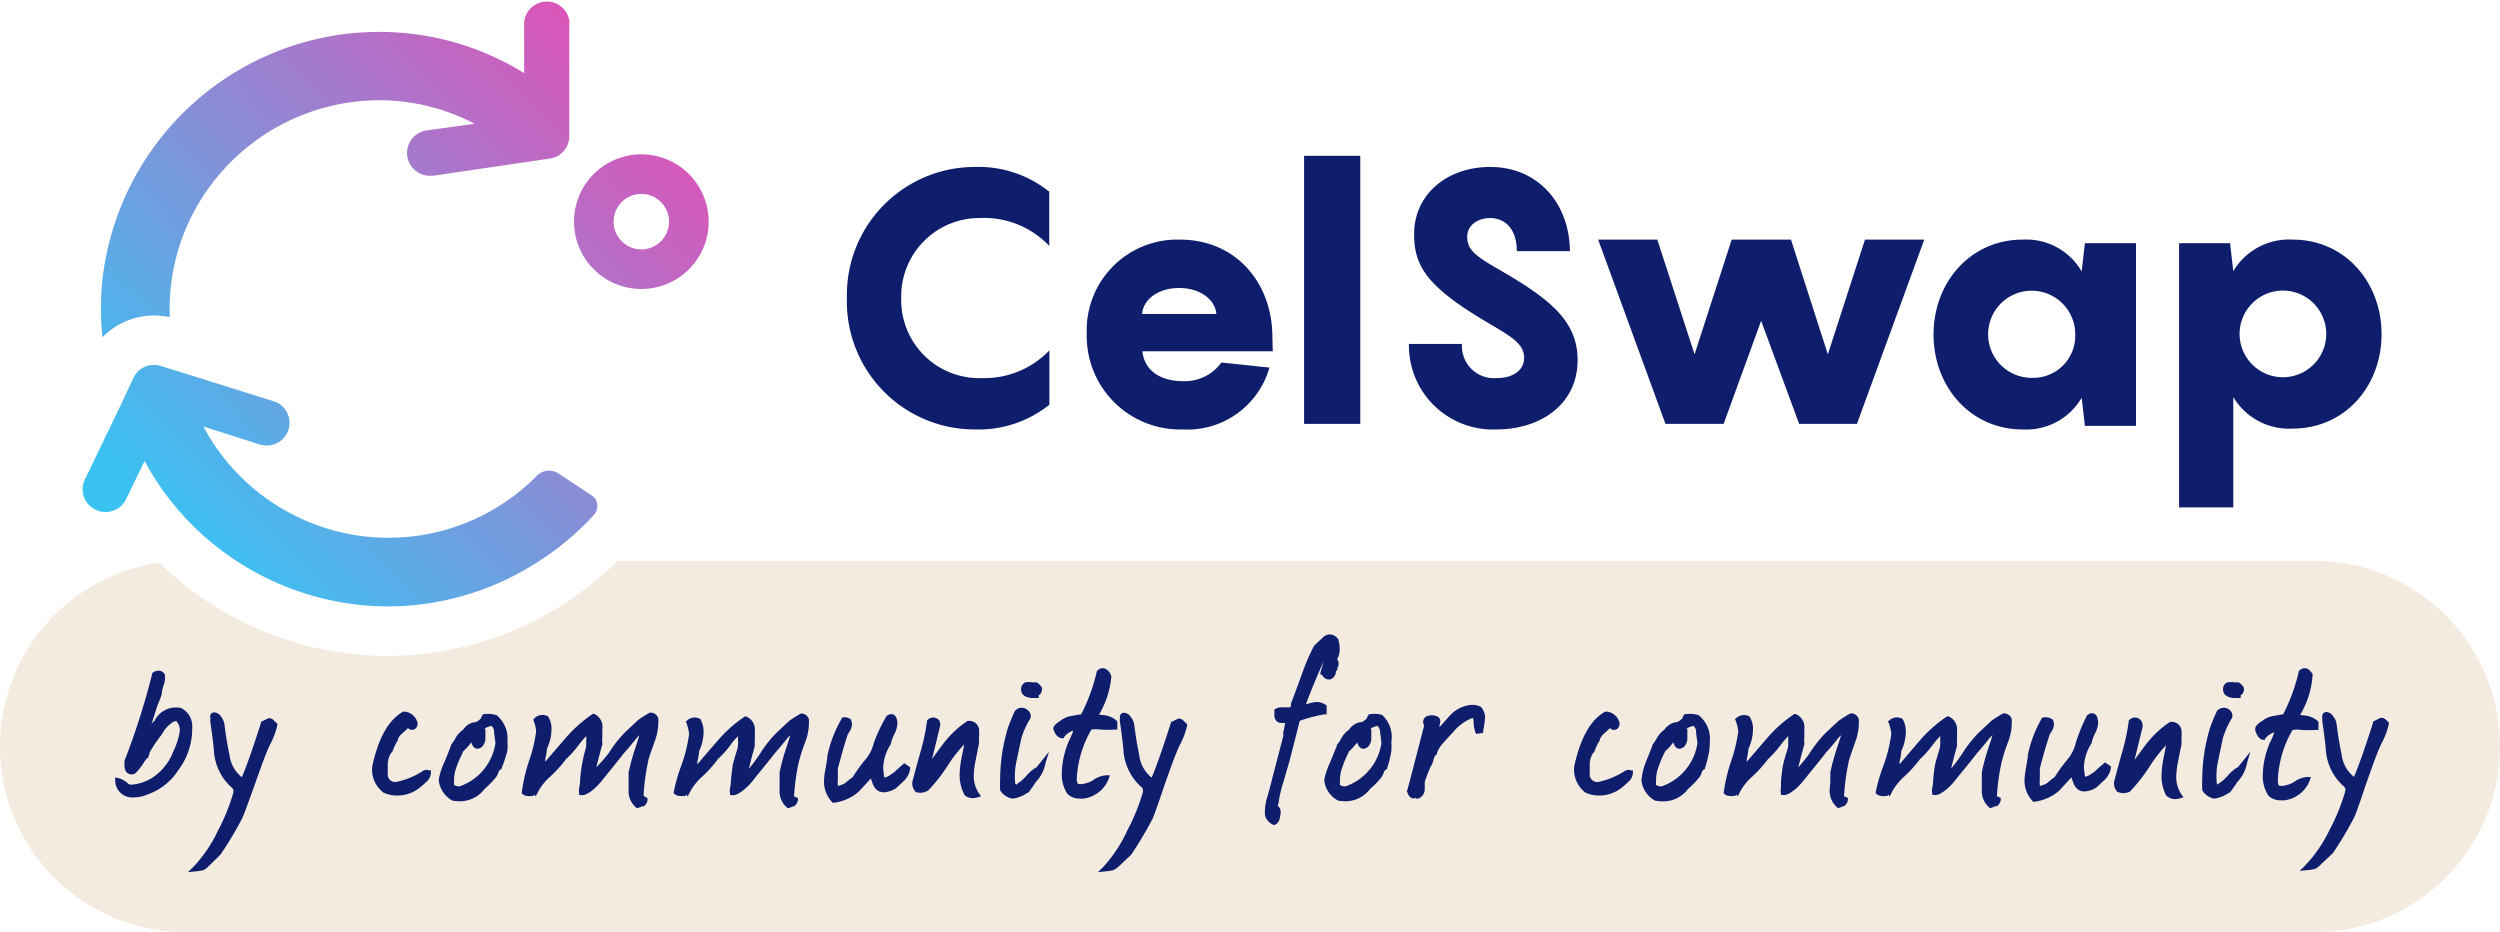 <svg id="Layer_1" data-name="Layer 1" xmlns="http://www.w3.org/2000/svg" xmlns:xlink="http://www.w3.org/1999/xlink" viewBox="0 0 202 75.32"><defs><style>.cls-1{fill:#f4ebe0;}.cls-1,.cls-2,.cls-3,.cls-6,.cls-7{fill-rule:evenodd;}.cls-2{fill:url(#linear-gradient);}.cls-3{fill:url(#linear-gradient-2);}.cls-4{fill:none;}.cls-5,.cls-6{fill:#0f1e6c;}.cls-7{fill:url(#linear-gradient-3);}</style><linearGradient id="linear-gradient" x1="6.62" y1="33.95" x2="45.73" y2="-4.71" gradientUnits="userSpaceOnUse"><stop offset="0" stop-color="#3ac2f3"/><stop offset="1" stop-color="#e84cb4"/></linearGradient><linearGradient id="linear-gradient-2" x1="18.07" y1="47.17" x2="58.06" y2="7.65" xlink:href="#linear-gradient"/><linearGradient id="linear-gradient-3" x1="20.11" y1="49.25" x2="60.11" y2="9.71" xlink:href="#linear-gradient"/></defs><title>CelSwap-logo</title><path class="cls-1" d="M202,60.32a15,15,0,0,1-15,15H15a15,15,0,0,1-2.12-29.85A26.49,26.49,0,0,0,31.35,53h0a26.48,26.48,0,0,0,18.55-7.68H187A15,15,0,0,1,202,60.32Z"/><path class="cls-2" d="M46,1.83V11a1.83,1.83,0,0,1-1.57,1.81L35,14.2l-.28,0a1.84,1.84,0,0,1-.26-3.66L38.35,10a16.65,16.65,0,0,0-7.74-1.9A17,17,0,0,0,18,13.78a16.72,16.72,0,0,0-4.28,11.85,6,6,0,0,0-1.27-.14,5.88,5.88,0,0,0-4.17,1.76,23,23,0,0,1,0-4.69A22.56,22.56,0,0,1,28,2.73a23.19,23.19,0,0,1,2.63-.15A22.13,22.13,0,0,1,42.35,5.91V1.83a1.84,1.84,0,0,1,3.67,0Z"/><path class="cls-3" d="M47.77,40l-2.64-1.74a1.39,1.39,0,0,0-1.76.19,16.82,16.82,0,0,1-12,5,18,18,0,0,1-1.94-.11,17,17,0,0,1-13-8.88L21,35.92a1.75,1.75,0,0,0,.55.08,1.83,1.83,0,0,0,.55-3.58l-7.26-2.28L13,29.57a1.7,1.7,0,0,0-.55-.08,1.82,1.82,0,0,0-1.65,1l-1,2.15-2.94,6.1a1.82,1.82,0,0,0,.85,2.44,1.77,1.77,0,0,0,.8.19,1.83,1.83,0,0,0,1.66-1l1.51-3.12a22.22,22.22,0,0,0,3,4.27,22,22,0,0,0,4.43,3.8A22.44,22.44,0,0,0,31.35,49h0a22.4,22.4,0,0,0,12.23-3.68A22.14,22.14,0,0,0,48,41.59a1.07,1.07,0,0,0,.26-.84A1,1,0,0,0,47.77,40Z"/><path class="cls-4" d="M135.22,60a1.25,1.25,0,0,0-.17.2,4.87,4.87,0,0,1-.48.5,8.82,8.82,0,0,0-.57,1.33,3,3,0,0,0-.18,1,2.8,2.8,0,0,0,0,.4.73.73,0,0,0,.4.12,4.37,4.37,0,0,0,2.86-3.49c0-.36-.07-.68-.11-1a.57.57,0,0,0-.23-.42l-.53.2.06.07V59c0,.15,0,.37,0,.65a1,1,0,0,1-.29.74.87.87,0,0,1-.3.14C135.49,60.54,135.32,60.38,135.22,60Z"/><path class="cls-4" d="M38.1,60a1.25,1.25,0,0,0-.17.2,3.94,3.94,0,0,1-.48.5l-.21.46a6.74,6.74,0,0,0-.36.87,3,3,0,0,0-.18,1,2.8,2.8,0,0,0,0,.4.73.73,0,0,0,.4.12A4.37,4.37,0,0,0,40,60.05c0-.36-.07-.68-.11-1a.57.57,0,0,0-.23-.42l-.53.2.06.07V59c0,.15,0,.37,0,.65a1,1,0,0,1-.29.74.87.87,0,0,1-.3.14C38.37,60.54,38.2,60.38,38.1,60Z"/><path class="cls-4" d="M109.68,60l-.17.2a3.94,3.94,0,0,1-.48.5,8.82,8.82,0,0,0-.57,1.33,3,3,0,0,0-.18,1,2.8,2.8,0,0,0,0,.4.73.73,0,0,0,.4.12,4.4,4.4,0,0,0,2.87-3.49q-.06-.54-.12-1a.59.59,0,0,0-.22-.42l-.54.2.06.07V59c0,.15,0,.37,0,.65a1,1,0,0,1-.28.74,1,1,0,0,1-.31.14C110,60.54,109.78,60.38,109.68,60Z"/><path class="cls-5" d="M68.45,59.49s0-.09.2-.39a1.16,1.16,0,0,0,.19-.55,1,1,0,0,0-.07-.35l0-.06,0,0a.86.86,0,0,0-.64-.18L68,58l0,.08a9.91,9.91,0,0,0-1.15,3c0,.19-.06.52-.14,1a5.29,5.29,0,0,0-.13,1.05,2.41,2.41,0,0,0,.62,1.64l.07.09.11,0a3.74,3.74,0,0,0,2-.89c.55-.59.84-.91,1-1.08v0a.82.82,0,0,0,.09.3c.2.68.62.83.93.83a2.09,2.09,0,0,0,1-.33l0,0,.61-.57a1.7,1.7,0,0,0,.53-1l0-.13-.48-.32-.11.1c-.31.26-.54.47-.7.63l-.07.05-.15.09-.19.14a1.44,1.44,0,0,1-.36.15.42.42,0,0,1-.06-.2l-.06-.54a3.8,3.8,0,0,1,.64-2l0-.09a3.82,3.82,0,0,1,.27-.69,2.08,2.08,0,0,0,.24-.86,1.26,1.26,0,0,0-.07-.41.49.49,0,0,0-.29-.32.54.54,0,0,0-.47.1l-.06.06A13,13,0,0,0,70.61,60a3.24,3.24,0,0,1-.71,1.4,12.25,12.25,0,0,0-1,1.39c-.33.25-.53.41-.62.49a1.85,1.85,0,0,1-.58.22,3.79,3.79,0,0,1,0-.6c0-.24,0-.53,0-.82C68,61,68.23,60.13,68.45,59.49Z"/><path class="cls-5" d="M128.8,60.81a4.25,4.25,0,0,1,.47-1l0-.07a1.08,1.08,0,0,1,.32-.45c.24-.22.4-.36.47-.44l.05,0a.42.42,0,0,0,.67-.09.48.48,0,0,0,.06-.42,1.19,1.19,0,0,0-1-.84h-.07l-.07,0c-1.2.67-2,2.14-2.5,4.4a2.34,2.34,0,0,0,.9,2.14,2.63,2.63,0,0,0,1.1.24,2.89,2.89,0,0,0,1.9-.69,5.17,5.17,0,0,0,.46-.41,1,1,0,0,0,.38-.78v-.15l-.14,0a.56.56,0,0,0-.58.09,6.33,6.33,0,0,1-2.13.85.62.62,0,0,1-.64-.52v-1a1.77,1.77,0,0,1,.31-.88Z"/><path class="cls-5" d="M180.76,56.4h.29l0-.14a1.1,1.1,0,0,1,0-.11l.06,0a.6.6,0,0,0,.2-.49l0-.08a1,1,0,0,0-.45-.45l-.07,0-.07,0a.41.41,0,0,1-.18,0,1.91,1.91,0,0,0-.56,0,.57.57,0,0,0-.35.62c0,.3.24.65,1,.65h.09Z"/><path class="cls-5" d="M151.56,64v.11l.1.07a.71.71,0,0,0,.42.14l.21,0,.09,0c.07,0,.12,0,.22-.11l.08.16.18-.36a4.67,4.67,0,0,1,1-1.26,10.39,10.39,0,0,0,1.28-1.42,8,8,0,0,0,1-1.11,6,6,0,0,1,.63-.74c0,.07,0,.17,0,.31a3.21,3.21,0,0,1,0,.39,1.63,1.63,0,0,1-.09.45c-.19.63-.3,1-.35,1.28a11.73,11.73,0,0,0-.14,1.34s0,.09-.06.39a1,1,0,0,0,0,.47l0,.12.12,0c.29.06.65-.12,1.13-.54a5.6,5.6,0,0,0,.74-.82c.73-.89,1.29-1.58,1.67-2.07.19-.21.47-.54.84-1a2.79,2.79,0,0,1,.37-.4c-.1.3-.21.66-.36,1.1a17.5,17.5,0,0,0-.51,1.9c0,.16,0,.39,0,.68s0,.55,0,.72a1.75,1.75,0,0,0,.55,1.4l.09.08.12,0,.35-.14h.06l.05,0a.72.72,0,0,0,.31-.52l0-.15-.14-.06-.17-.07a17,17,0,0,1,.39-2.8,14.16,14.16,0,0,1,.53-1.63,4.56,4.56,0,0,0,.28-1.8v0a.66.66,0,0,0-.64-.47h-.05l0,0a9.42,9.42,0,0,0-.94.59l-1.07,1a9.7,9.7,0,0,0-1.3,1.66,14.46,14.46,0,0,1-.9,1.22c.19-.8.36-1.42.48-1.84l0,0v0a4.11,4.11,0,0,1,0-.57l0-.36c0-.13,0-.23,0-.28a1.13,1.13,0,0,0-.71-1.18l-.1,0-.08.06a11,11,0,0,0-2.21,2c-.63.73-1.15,1.34-1.54,1.81a2.4,2.4,0,0,1,0-.24,4.7,4.7,0,0,0,.14-.83,3.77,3.77,0,0,0,.36-1.52,1.94,1.94,0,0,0-.27-1.08l0,0,0,0a.93.93,0,0,0-1.06.12l-.11.09.06.13a3.63,3.63,0,0,1,.21.88,12.62,12.62,0,0,1-.6,2.46A13.3,13.3,0,0,0,151.56,64Z"/><path class="cls-5" d="M139.28,64v.11l.09.07a.73.73,0,0,0,.42.14l.21,0,.09,0a.35.35,0,0,0,.23-.12l.08.16.18-.35a4.35,4.35,0,0,1,1-1.26,10.39,10.39,0,0,0,1.28-1.42,8.11,8.11,0,0,0,1-1.11,6,6,0,0,1,.63-.74c0,.07,0,.17,0,.31s0,.31,0,.39a1.63,1.63,0,0,1-.09.45,13.27,13.27,0,0,0-.35,1.28,13.34,13.34,0,0,0-.15,1.34,3,3,0,0,1,0,.39,1.22,1.22,0,0,0,0,.47l0,.12.12,0c.28.06.65-.12,1.13-.54a6.6,6.6,0,0,0,.74-.82c.72-.89,1.28-1.58,1.66-2.07.2-.21.48-.54.85-1a2.71,2.71,0,0,1,.36-.4c-.09.3-.21.67-.35,1.1a17.87,17.87,0,0,0-.52,1.9c0,.16,0,.39,0,.68s-.05.55-.05.72a1.76,1.76,0,0,0,.56,1.4l.09.08.11,0,.35-.14H149l0,0a.69.69,0,0,0,.31-.52l0-.15-.14-.06-.17-.07a17.81,17.81,0,0,1,.38-2.8c0-.09.11-.41.54-1.63a4.53,4.53,0,0,0,.27-1.8v0a.64.64,0,0,0-.63-.47h-.05l0,0c-.46.27-.76.46-.94.59l-1.07,1a9.7,9.7,0,0,0-1.3,1.66A12.47,12.47,0,0,1,145.3,62c.2-.79.36-1.41.49-1.84v-.08a2.93,2.93,0,0,1,0-.57c0-.33,0-.55,0-.64a1.13,1.13,0,0,0-.71-1.18l-.1,0-.09.06a11,11,0,0,0-2.2,2c-.64.74-1.16,1.34-1.55,1.81,0-.08,0-.15,0-.24a5.88,5.88,0,0,0,.14-.83,3.77,3.77,0,0,0,.36-1.52,1.84,1.84,0,0,0-.28-1.08l0,0,0,0a.93.93,0,0,0-1.06.12l-.11.09.05.13a2.89,2.89,0,0,1,.21.88,12.07,12.07,0,0,1-.6,2.46A14.13,14.13,0,0,0,139.28,64Z"/><path class="cls-5" d="M113.75,64.07l0,.06c.16.35.43.47.67.32l0,.08.16,0a.81.81,0,0,0,.54-.71c0-.3,0-.52,0-.65a12.37,12.37,0,0,1,.49-1.25,1.46,1.46,0,0,0,.22-.54A1.35,1.35,0,0,1,116,61h.09l0-.12a2.48,2.48,0,0,1,.53-.86c.24-.27.48-.54.75-.81A3.84,3.84,0,0,1,119,58a1,1,0,0,1,.07.29,2.67,2.67,0,0,0,.14.88l.06.13.57-.08,0-.15a9.1,9.1,0,0,0,.16-1.17,1.53,1.53,0,0,0-.3-.74l-.07-.06a1.52,1.52,0,0,0-.82-.14,2.65,2.65,0,0,0-1.68.88l-.81.9a.75.75,0,0,1,0-.16,1.09,1.09,0,0,0,.06-.31.46.46,0,0,0-.19-.35,1,1,0,0,0-.75-.09.5.5,0,0,0-.45.48.88.88,0,0,0,.08.32c-.73,2.84-1.19,4.6-1.4,5.36Z"/><path class="cls-5" d="M111.67,57.76l0,0a2.37,2.37,0,0,0-1-.05h-.09l0,.07a.58.58,0,0,0-.14.27c-.32.3-.43.3-.43.3h-.08a1.37,1.37,0,0,0-.93.61,2.06,2.06,0,0,0-.58.62,3.53,3.53,0,0,1-.4.61l0,.06c-.23.58-.41,1-.53,1.31A6.26,6.26,0,0,0,107,63v.06a2.12,2.12,0,0,0,1.12,1.63l0,0a3.56,3.56,0,0,0,.47.05h.23a2.49,2.49,0,0,0,1.89-1,6.51,6.51,0,0,0,.9-.92s.08-.09.22-.44a.41.41,0,0,1,.17-.22l.08,0,0-.09a9.19,9.19,0,0,0,.34-1.37,4.84,4.84,0,0,0,0-.74A2.43,2.43,0,0,0,111.67,57.76Zm-3,5.78a.73.73,0,0,1-.4-.12,2.8,2.8,0,0,1,0-.4,3,3,0,0,1,.18-1,8.82,8.82,0,0,1,.57-1.33,3.94,3.94,0,0,0,.48-.5l.17-.2c.1.36.27.52.54.51a1,1,0,0,0,.31-.14,1,1,0,0,0,.28-.74c0-.28,0-.5,0-.65v-.06l-.06-.07.54-.2a.59.59,0,0,1,.22.42q.06.42.12,1A4.4,4.4,0,0,1,108.71,63.54Z"/><path class="cls-5" d="M173,58.23a.62.62,0,0,0-1,0l0,0v.06a16.8,16.8,0,0,1-.48,2.31q-.41,1.44-.63,2.31A1,1,0,0,0,171.1,64l.05,0A1.13,1.13,0,0,0,172,64l.06,0a13.65,13.65,0,0,0,1.67-2.13,10.68,10.68,0,0,1,1.29-1.65l-.18.91a8.13,8.13,0,0,0-.19,1.51,3.37,3.37,0,0,0,.41,1.7l.05,0a1,1,0,0,0,.63.23,1.32,1.32,0,0,0,.42-.07l.27-.08-.16-.22a2.53,2.53,0,0,1-.43-1.45,6.67,6.67,0,0,1,.16-1.27c.08-.43.17-.87.27-1.35a2.83,2.83,0,0,1,0-.41l0-.12a2,2,0,0,0,0-.36.8.8,0,0,0-.87-.91h-.06l0,0a7.82,7.82,0,0,0-1.72,1.54c-.19.22-.57.73-1.15,1.54l.63-2.58A.72.72,0,0,0,173,58.23Z"/><path class="cls-5" d="M165.57,59.49s0-.09.2-.39a1.16,1.16,0,0,0,.19-.55,1,1,0,0,0-.07-.35l0-.06-.05,0a.87.87,0,0,0-.64-.18l-.09,0L165,58a9.91,9.91,0,0,0-1.15,3c0,.19-.06.52-.14,1a6.17,6.17,0,0,0-.13,1.05,2.41,2.41,0,0,0,.62,1.64l.07.09.11,0a3.81,3.81,0,0,0,2-.89c.54-.59.83-.91,1-1.08v0a1.21,1.21,0,0,0,.1.31c.2.68.62.83.93.83a2.09,2.09,0,0,0,1-.33l0,0c.23-.23.44-.42.61-.57a1.73,1.73,0,0,0,.54-1l0-.13-.48-.32-.11.1c-.32.27-.54.47-.7.63l-.07.05-.34.23a1.44,1.44,0,0,1-.36.15.42.42,0,0,1-.06-.2l-.06-.54a3.8,3.8,0,0,1,.64-2l0-.09a3.82,3.82,0,0,1,.27-.69,2.08,2.08,0,0,0,.24-.86,1.53,1.53,0,0,0-.07-.41.49.49,0,0,0-.29-.32.54.54,0,0,0-.47.1l-.07.06A13.42,13.42,0,0,0,167.73,60a3.24,3.24,0,0,1-.71,1.4,13.63,13.63,0,0,0-1,1.38,7.47,7.47,0,0,0-.62.5h0a1.76,1.76,0,0,1-.58.22,3.89,3.89,0,0,1,0-.6c0-.24,0-.53,0-.82C165.1,61,165.36,60.13,165.57,59.49Z"/><path class="cls-5" d="M186.86,54.52l0-.05c-.19-.32-.41-.48-.63-.48a.6.6,0,0,0-.51.29l0,.07a14.36,14.36,0,0,1-1.25,3.38c-.26,0-.52.09-.8.12a1.9,1.9,0,0,0-.87.39c-.35.21-.54.41-.58.62V59c.16.53.4.79.73.79H183l0-.07a1.5,1.5,0,0,1,.76-.55,5,5,0,0,1-.35.83,7,7,0,0,0-.58,2.73,2.9,2.9,0,0,0,.43,1.52,1.28,1.28,0,0,0,1,.41,1.3,1.3,0,0,0,.37,0,2.55,2.55,0,0,0,2-1.6l.09-.28-.29,0a2.11,2.11,0,0,0-1,.35,1.79,1.79,0,0,1-.67.3,1.52,1.52,0,0,1-.43.07c-.09,0-.2,0-.22-.07a1.25,1.25,0,0,1-.06-.4,8.64,8.64,0,0,1,1.19-4.05,2.26,2.26,0,0,1,.71,0,9.11,9.11,0,0,0,1.18,0h.2l0-.66-.06-.06a1.81,1.81,0,0,0-.9-.43l-.52-.06a7.24,7.24,0,0,0,1-3.09Z"/><path class="cls-5" d="M192.41,58h-.06l-.52.26-.07,0,0,.08c-.67,2.1-1.19,3.59-1.56,4.43a2.73,2.73,0,0,1-1-1.82c-.17-.81-.3-1.63-.4-2.42a1.2,1.2,0,0,0-.27-.64.71.71,0,0,0-.55-.36.33.33,0,0,0-.34.36,3,3,0,0,0,0,.37v0h0c.17,1.17.27,2,.3,2.48a4.33,4.33,0,0,0,1.36,2.73.48.48,0,0,1,.2.25,1.94,1.94,0,0,1,0,.2,16.21,16.21,0,0,1-1.27,3.13,11.08,11.08,0,0,1-2,2.91l-.42.41.58-.06a4.26,4.26,0,0,0,.66-.1,1.57,1.57,0,0,0,.45-.34l1-.94a29,29,0,0,0,1.7-2.85c.06-.1.23-.5,1-2.8.6-1.69,1-2.8,1.28-3.31a6.21,6.21,0,0,0,.54-1.48l0-.11-.28-.26A.49.49,0,0,0,192.41,58Z"/><path class="cls-5" d="M179.13,57.45l0,0a14.35,14.35,0,0,0-.56,1.36,14.57,14.57,0,0,0-.63,4.24,6.17,6.17,0,0,0,0,.75v0l0,.05a1.45,1.45,0,0,0,.95.68h0a2.66,2.66,0,0,0,1.23-.49l.06,0c.27-.37.47-.65.59-.85a3,3,0,0,0,.79-1.54l.27-.91-1,1.24a2.8,2.8,0,0,0-.77.63,4.14,4.14,0,0,1-.61.58,1.22,1.22,0,0,0-.27.21l0,0-.06-.1h0a5.87,5.87,0,0,1,.06-1.62l.44-2.08a7,7,0,0,1,.66-1.48.54.54,0,0,0,.1-.3.6.6,0,0,0-.26-.48A.71.71,0,0,0,179.13,57.45Z"/><path class="cls-5" d="M103.7,59.39c0,.06-.07.32-.31,1.23l-.31,1.2s-.14.52-.36,1.39-.4,1.44-.43,1.57a5.27,5.27,0,0,0-.09,1l0,.06a1.17,1.17,0,0,0,.75.83h0l0,0a.63.63,0,0,0,.39-.36l.06-.13,0,0,0-.09a1.74,1.74,0,0,0,.08-.53.6.6,0,0,0-.22-.43.58.58,0,0,1,.07-.3l0-.06v-.06a9.87,9.87,0,0,1,.38-1.56c.16-.55.32-1.11.49-1.68.31-1.21.58-2.28.82-3.23a12.14,12.14,0,0,1,2-.52l.17,0v-.18a.67.67,0,0,0,0-.21l0,0a.3.3,0,0,0,0-.1V57l-.09-.06a1.36,1.36,0,0,0-.69-.22,2.58,2.58,0,0,0-.62.11,2.75,2.75,0,0,1-.27.07c.37-1,.86-2.2,1.43-3.46h0c-.1.37-.19.67-.26.9l0,.15.14.08.06,0,0,.07a.57.57,0,0,0,.67.23.69.69,0,0,0,.38-.59v-.06a.11.11,0,0,1,0,0l.11-.06V54l.07-.14a.76.76,0,0,0,0-.48l0,0-.08-.12a1.57,1.57,0,0,0,.21-.83,2.6,2.6,0,0,0-.09-.65l0-.06a.83.83,0,0,0-.67-.46.79.79,0,0,0-.58.23c-.23.21-.48.44-.74.7l0,0a17.72,17.72,0,0,0-1,2.34c-.52,1.43-.81,2.21-.87,2.33l0,0v.06a.32.32,0,0,1,0,.17.25.25,0,0,1-.17.06l-.62,0a1,1,0,0,0-.44.12l-.1.06,0,.58c.1.44.39.5.54.5a.91.91,0,0,0,.33,0l-.11.6A.62.62,0,0,0,103.7,59.39Z"/><path class="cls-5" d="M137.21,57.76l-.05,0a2.37,2.37,0,0,0-1-.05h-.09l0,.07a.58.58,0,0,0-.14.27c-.32.29-.43.3-.43.3h-.08a1.42,1.42,0,0,0-.94.61,2,2,0,0,0-.57.62,4.26,4.26,0,0,1-.4.61l0,.06c-.22.58-.4,1-.52,1.31a5.39,5.39,0,0,0-.36,1.45v.06a2.14,2.14,0,0,0,1.11,1.63l.06,0a3.56,3.56,0,0,0,.47.05h.23a2.49,2.49,0,0,0,1.89-1,7.91,7.91,0,0,0,.9-.92,1.35,1.35,0,0,0,.22-.44.41.41,0,0,1,.17-.22l.08,0,0-.09a10.7,10.7,0,0,0,.34-1.37,4.68,4.68,0,0,0,.05-.74A2.43,2.43,0,0,0,137.21,57.76Zm-3,5.78a.73.73,0,0,1-.4-.12,2.8,2.8,0,0,1,0-.4,3,3,0,0,1,.18-1,8.82,8.82,0,0,1,.57-1.33,4.87,4.87,0,0,0,.48-.5,1.25,1.25,0,0,1,.17-.2c.1.36.27.52.54.51a.87.87,0,0,0,.3-.14,1,1,0,0,0,.29-.74c0-.28,0-.5,0-.65v-.06l-.06-.07.53-.2a.57.57,0,0,1,.23.42c0,.28.08.6.11,1A4.37,4.37,0,0,1,134.25,63.54Z"/><path class="cls-5" d="M40.09,57.76l-.05,0a2.37,2.37,0,0,0-1-.05H39l0,.07a.58.58,0,0,0-.14.27c-.32.3-.43.3-.43.3h-.08a1.37,1.37,0,0,0-.93.61,2,2,0,0,0-.58.62,4.26,4.26,0,0,1-.4.61l0,.06c-.22.58-.4,1-.52,1.31A5.39,5.39,0,0,0,35.45,63v.06a2.14,2.14,0,0,0,1.11,1.63l0,0a3.91,3.91,0,0,0,.48.05h.23a2.49,2.49,0,0,0,1.89-1,7.14,7.14,0,0,0,.9-.92,1.35,1.35,0,0,0,.22-.44.41.41,0,0,1,.17-.22l.08,0,0-.09A10.7,10.7,0,0,0,41,60.63a4.84,4.84,0,0,0,0-.74A2.43,2.43,0,0,0,40.09,57.76Zm-3,5.78a.73.73,0,0,1-.4-.12,2.8,2.8,0,0,1,0-.4,3,3,0,0,1,.18-1,6.74,6.74,0,0,1,.36-.87l.21-.46a3.94,3.94,0,0,0,.48-.5,1.25,1.25,0,0,1,.17-.2c.1.36.27.52.54.51a.87.87,0,0,0,.3-.14,1,1,0,0,0,.29-.74c0-.28,0-.5,0-.65v-.06l-.06-.07.53-.2a.57.57,0,0,1,.23.42c0,.28.08.6.11,1A4.37,4.37,0,0,1,37.13,63.54Z"/><path class="cls-5" d="M31.68,60.81a4.25,4.25,0,0,1,.47-1l0-.07a1.08,1.08,0,0,1,.32-.45c.24-.22.4-.36.47-.44l.05,0a.43.43,0,0,0,.67-.09.48.48,0,0,0,.06-.42,1.19,1.19,0,0,0-1-.84h-.07l-.07,0c-1.2.67-2,2.14-2.5,4.4a2.34,2.34,0,0,0,.9,2.14,2.63,2.63,0,0,0,1.1.24,2.87,2.87,0,0,0,1.9-.69,5.17,5.17,0,0,0,.46-.41,1,1,0,0,0,.38-.78v-.15l-.14,0a.56.56,0,0,0-.58.09,6.33,6.33,0,0,1-2.13.85.62.62,0,0,1-.64-.52v-1a1.77,1.77,0,0,1,.31-.88Z"/><path class="cls-5" d="M15.61,70.06l-.42.41.58-.06a4.58,4.58,0,0,0,.66-.1,1.57,1.57,0,0,0,.45-.34c.43-.42.74-.72.95-.94a29,29,0,0,0,1.71-2.85c.06-.1.23-.5,1.05-2.8.6-1.69,1-2.8,1.28-3.31a6.21,6.21,0,0,0,.54-1.48l0-.11-.28-.26a.49.49,0,0,0-.38-.19h-.06l-.52.26-.07,0,0,.08c-.67,2.1-1.19,3.58-1.56,4.43a2.73,2.73,0,0,1-1-1.82c-.17-.82-.31-1.63-.4-2.42a1.28,1.28,0,0,0-.27-.64.71.71,0,0,0-.55-.36A.33.33,0,0,0,17,58a3.12,3.12,0,0,0,0,.37h0v0h0c.17,1.17.27,2,.3,2.48a4.33,4.33,0,0,0,1.36,2.73.48.48,0,0,1,.2.25,1.94,1.94,0,0,1,0,.2,16.47,16.47,0,0,1-1.27,3.13A11.08,11.08,0,0,1,15.61,70.06Z"/><path class="cls-5" d="M12.66,62.58a3.58,3.58,0,0,1-2.06.82.32.32,0,0,1-.27-.11,1.93,1.93,0,0,0-.73-.41l-.29-.07,0,.3a1.37,1.37,0,0,0,1.47,1.32,2.72,2.72,0,0,0,1.09-.22,4.87,4.87,0,0,0,2.55-2,5.53,5.53,0,0,0,1.11-3.41,1.64,1.64,0,0,0-.93-1.61l-.06,0a1.93,1.93,0,0,0-2.06,1.06,2.51,2.51,0,0,0-.25.23l.1-.24L12.72,57a9.59,9.59,0,0,0,.35-.91v-.06a2.85,2.85,0,0,1,.14-.63,1.8,1.8,0,0,0,.12-.82l0-.06a.57.57,0,0,0-.52-.33.78.78,0,0,0-.46.16l-.06.05,0,.07a58.22,58.22,0,0,1-2.23,7l0,.14a.78.78,0,0,0,0,.14,1,1,0,0,0,.12.59.55.55,0,0,0,.6.21h.06l0,0a2.22,2.22,0,0,0,.41-.41,4.8,4.8,0,0,0,.46-.67.57.57,0,0,0,.15-.21l.09,0,.14-.4v-.07a13.09,13.09,0,0,1,1-1.47,2.6,2.6,0,0,1,.8-.92.49.49,0,0,1,.4-.12.71.71,0,0,0,.15.26,1.35,1.35,0,0,1,.09.5A5.62,5.62,0,0,1,14,60.72,4.33,4.33,0,0,1,12.66,62.58Z"/><path class="cls-5" d="M83.64,56.4h.29l0-.14a1.1,1.1,0,0,1,0-.11l.06,0a.6.6,0,0,0,.2-.49l0-.08a1,1,0,0,0-.44-.45l-.08,0-.07,0a.41.41,0,0,1-.18,0,1.91,1.91,0,0,0-.56,0,.57.57,0,0,0-.35.62c0,.3.24.65,1,.65h.09Z"/><path class="cls-5" d="M89.13,70.06l-.42.41.58-.06a4.26,4.26,0,0,0,.66-.1A1.57,1.57,0,0,0,90.4,70l1-.94a31.12,31.12,0,0,0,1.7-2.85c.06-.1.23-.5,1-2.8.6-1.69,1-2.8,1.28-3.31a6.21,6.21,0,0,0,.54-1.48l0-.11-.28-.26a.49.49,0,0,0-.38-.19h-.06l-.52.26-.07,0,0,.08c-.67,2.1-1.19,3.58-1.56,4.43a2.73,2.73,0,0,1-1-1.82c-.17-.82-.3-1.63-.4-2.42a1.2,1.2,0,0,0-.27-.64.71.71,0,0,0-.55-.36.32.32,0,0,0-.34.36,3.12,3.12,0,0,0,0,.37h0v0h0c.17,1.17.27,2,.3,2.48a4.33,4.33,0,0,0,1.36,2.73.48.48,0,0,1,.2.25,1.94,1.94,0,0,1,0,.2,15.83,15.83,0,0,1-1.27,3.13A11.08,11.08,0,0,1,89.13,70.06Z"/><path class="cls-5" d="M89.74,54.52l0-.05c-.19-.32-.41-.48-.63-.48a.58.58,0,0,0-.51.29l0,.07a14.52,14.52,0,0,1-1.25,3.38c-.26,0-.52.09-.8.12a1.9,1.9,0,0,0-.87.39c-.35.21-.54.41-.58.62v0l0,0c.16.55.43.8.77.79h.09l0-.07a1.5,1.5,0,0,1,.76-.55,5.58,5.58,0,0,1-.35.83,7,7,0,0,0-.58,2.73,2.9,2.9,0,0,0,.43,1.52,1.28,1.28,0,0,0,1,.41,1.3,1.3,0,0,0,.37,0,2.55,2.55,0,0,0,2-1.6l.09-.28-.29,0a2.08,2.08,0,0,0-1,.35,1.79,1.79,0,0,1-.67.3,1.58,1.58,0,0,1-.43.07c-.09,0-.2,0-.22-.07A1.25,1.25,0,0,1,87,63a8.64,8.64,0,0,1,1.19-4.05,2.26,2.26,0,0,1,.71,0,9.11,9.11,0,0,0,1.18,0h.2l0-.66-.06-.06a1.81,1.81,0,0,0-.9-.43l-.52-.06a7.28,7.28,0,0,0,1-3.09Z"/><path class="cls-5" d="M42.16,64v.11l.09.07a.73.73,0,0,0,.42.14l.21,0,.1,0a.31.31,0,0,0,.22-.12l.08.16.18-.35a4.35,4.35,0,0,1,1-1.26,10.39,10.39,0,0,0,1.28-1.42,8.11,8.11,0,0,0,1-1.11,6.91,6.91,0,0,1,.63-.74c0,.07,0,.17,0,.31s0,.31,0,.39a1.63,1.63,0,0,1-.09.45A13.27,13.27,0,0,0,47,61.92a11.73,11.73,0,0,0-.14,1.34s0,.08-.06.39a1.22,1.22,0,0,0,0,.47l0,.12.12,0c.28.06.65-.12,1.13-.54a6.38,6.38,0,0,0,.74-.82c.72-.89,1.28-1.58,1.66-2.07.2-.21.47-.53.85-1a2.71,2.71,0,0,1,.36-.4c-.09.3-.21.67-.35,1.1a18.54,18.54,0,0,0-.52,1.9c0,.16,0,.39,0,.68s0,.55,0,.72a1.76,1.76,0,0,0,.56,1.4l.09.08.11,0,.35-.14h.06l.05,0a.69.69,0,0,0,.31-.52l0-.15-.14-.06L52,64.28a17.81,17.81,0,0,1,.38-2.8c0-.11.13-.47.54-1.63a4.53,4.53,0,0,0,.27-1.8v0a.64.64,0,0,0-.63-.47h0l-.05,0a8.35,8.35,0,0,0-.94.59l-1.07,1a9.7,9.7,0,0,0-1.3,1.66A12.47,12.47,0,0,1,48.18,62c.2-.8.36-1.42.49-1.84v-.08a3,3,0,0,1,0-.57c0-.33,0-.55,0-.64A1.13,1.13,0,0,0,48,57.68l-.1,0-.09.06a11.22,11.22,0,0,0-2.2,2c-.63.73-1.15,1.33-1.55,1.81,0-.08,0-.15,0-.24a4.7,4.7,0,0,0,.14-.83,3.77,3.77,0,0,0,.36-1.52,1.84,1.84,0,0,0-.28-1.08l0,0,0,0a.93.93,0,0,0-1.06.12l-.11.09,0,.13a2.89,2.89,0,0,1,.21.88,12.07,12.07,0,0,1-.6,2.46A14.13,14.13,0,0,0,42.16,64Z"/><path class="cls-5" d="M82,57.45l0,0a14.35,14.35,0,0,0-.56,1.36,14.57,14.57,0,0,0-.63,4.24,6.28,6.28,0,0,0,0,.75v0l0,.05a1.44,1.44,0,0,0,1,.68h0a2.66,2.66,0,0,0,1.23-.49l.06,0c.27-.37.46-.64.59-.85a3,3,0,0,0,.79-1.54l.28-.91L83.75,62a2.8,2.8,0,0,0-.77.63,4.14,4.14,0,0,1-.61.58,1.51,1.51,0,0,0-.27.21l0,0c0-.07-.06-.11-.07-.09a5.87,5.87,0,0,1,.06-1.62l.44-2.08a7,7,0,0,1,.66-1.48.54.54,0,0,0,.1-.3.6.6,0,0,0-.26-.48A.71.71,0,0,0,82,57.45Z"/><path class="cls-5" d="M54.44,64v.11l.1.07a.71.71,0,0,0,.42.14l.21,0,.09,0c.07,0,.12,0,.22-.12l.08.16.18-.35a4.53,4.53,0,0,1,1-1.26A9.2,9.2,0,0,0,58,61.34a8,8,0,0,0,1-1.11,4.67,4.67,0,0,1,.63-.74c0,.07,0,.17,0,.31a3.21,3.21,0,0,1,0,.39,1.63,1.63,0,0,1-.09.45c-.19.63-.31,1-.35,1.28-.09.7-.14,1.14-.14,1.34,0,0,0,.09-.06.39a1,1,0,0,0,0,.47l0,.12.12,0c.29.06.65-.12,1.13-.54a5,5,0,0,0,.74-.82c.73-.89,1.29-1.58,1.67-2.07.19-.21.47-.54.84-1a2.79,2.79,0,0,1,.37-.4c-.1.3-.21.67-.36,1.1a17.5,17.5,0,0,0-.51,1.9c0,.16,0,.39,0,.68s0,.55,0,.72a1.75,1.75,0,0,0,.55,1.4l.09.08.12,0,.35-.14h.06l0,0a.74.74,0,0,0,.31-.52l0-.15-.14-.06-.17-.07a17,17,0,0,1,.39-2.8,14.16,14.16,0,0,1,.53-1.63,4.53,4.53,0,0,0,.28-1.8v0a.65.65,0,0,0-.64-.47h0l0,0a9.42,9.42,0,0,0-.94.59l-1.07,1a9.7,9.7,0,0,0-1.3,1.66,14.46,14.46,0,0,1-.9,1.22c.19-.8.36-1.42.48-1.84l0,0v0a4.11,4.11,0,0,1,0-.57c0-.33,0-.55,0-.64a1.13,1.13,0,0,0-.71-1.18l-.1,0-.08.06a10.69,10.69,0,0,0-2.2,2c-.64.73-1.16,1.33-1.55,1.81a2.4,2.4,0,0,1,0-.24,4.7,4.7,0,0,0,.14-.83,3.77,3.77,0,0,0,.36-1.52,1.94,1.94,0,0,0-.27-1.08l0,0,0,0a.93.93,0,0,0-1.06.12l-.1.09.05.13a3.63,3.63,0,0,1,.21.88,12.07,12.07,0,0,1-.6,2.46A13.48,13.48,0,0,0,54.44,64Z"/><path class="cls-5" d="M75.9,58.23a.62.62,0,0,0-1,0l0,0v.06a16.21,16.21,0,0,1-.48,2.31q-.41,1.44-.63,2.31A1,1,0,0,0,74,64l0,0a1.13,1.13,0,0,0,.89-.08l.06,0a13.06,13.06,0,0,0,1.67-2.13,10.65,10.65,0,0,1,1.29-1.64l-.18.9a8.13,8.13,0,0,0-.19,1.51,3.37,3.37,0,0,0,.41,1.7l0,0a1,1,0,0,0,.63.23,1.32,1.32,0,0,0,.42-.07l.27-.08-.16-.22a2.53,2.53,0,0,1-.43-1.45,6.67,6.67,0,0,1,.16-1.27c.08-.43.17-.87.27-1.35a2.19,2.19,0,0,1,0-.41l0-.12a2,2,0,0,0,0-.36.8.8,0,0,0-.87-.91h-.06l0,0a7.82,7.82,0,0,0-1.72,1.54c-.19.22-.57.73-1.15,1.54l.63-2.59A.7.7,0,0,0,75.9,58.23Z"/><path class="cls-6" d="M79.33,17.62a6.32,6.32,0,0,0-6.51,6.48,6.3,6.3,0,0,0,6.51,6.45,7.27,7.27,0,0,0,5.46-2.24V32.7a9.14,9.14,0,0,1-6,2A10.33,10.33,0,0,1,68.43,24.1,10.34,10.34,0,0,1,78.78,13.49a9.13,9.13,0,0,1,6,2v4.38a7.26,7.26,0,0,0-5.46-2.26Z"/><path class="cls-6" d="M102.81,27.24c0-4.29-2.85-7.88-7.5-7.88a7.32,7.32,0,0,0-7.5,7.58,7.55,7.55,0,0,0,7.76,7.76,6.89,6.89,0,0,0,7-5l-3.88-.41a3.65,3.65,0,0,1-3.06,1.51c-2.31,0-3.23-1.25-3.32-2.42h10.53ZM92.28,25.37c.09-1.14,1.25-2.1,3-2.1s2.93,1,3,2.1Z"/><rect class="cls-5" x="105.37" y="12.59" width="4.54" height="21.66"/><path class="cls-6" d="M118.13,27.79a2.59,2.59,0,0,0,2.78,2.76c1.51,0,2.24-.76,2.24-1.63,0-1.25-1.25-1.83-3.43-3.14-4.46-2.7-5.46-4.33-5.46-6.86,0-3.22,2.67-5.43,6.14-5.43,3.92,0,6.42,3,6.45,6.8h-4.29c0-1.74-.91-2.67-2.16-2.67-1,0-1.85.58-1.85,1.51,0,1.13.8,1.63,2.76,2.76,4,2.32,6.16,4.1,6.16,7.2,0,3.64-3.07,5.61-6.56,5.61a6.79,6.79,0,0,1-7.07-6.91Z"/><polygon class="cls-6" points="155.48 19.36 150.04 34.25 145.37 34.25 142.3 25.92 139.27 34.25 134.57 34.25 129.13 19.36 133.91 19.36 136.92 28.63 139.92 19.36 144.71 19.36 147.69 28.63 150.69 19.36 155.48 19.36"/><path class="cls-6" d="M168.46,19.65l-.26,2.28a5.19,5.19,0,0,0-4.77-2.57c-4.21,0-7.2,3.44-7.2,7.67s3,7.67,7.2,7.67a5.2,5.2,0,0,0,4.77-2.56l.26,2.27h4.13V19.65Zm-4.27,10.88a3.52,3.52,0,1,1,3.49-3.5A3.4,3.4,0,0,1,164.19,30.53Z"/><path class="cls-6" d="M185.25,19.36a5.24,5.24,0,0,0-4.8,2.55l-.26-2.26h-4.12V41h4.38V32.08a5.24,5.24,0,0,0,4.8,2.55c4.21,0,7.18-3.42,7.18-7.63S189.46,19.36,185.25,19.36Zm-.79,11.12a3.5,3.5,0,0,1,0-7,3.5,3.5,0,1,1,0,7Z"/><path class="cls-7" d="M51.82,12.47a5.44,5.44,0,1,0,5.44,5.44A5.45,5.45,0,0,0,51.82,12.47Zm0,7.68a2.24,2.24,0,1,1,2.24-2.24A2.24,2.24,0,0,1,51.82,20.15Z"/></svg>